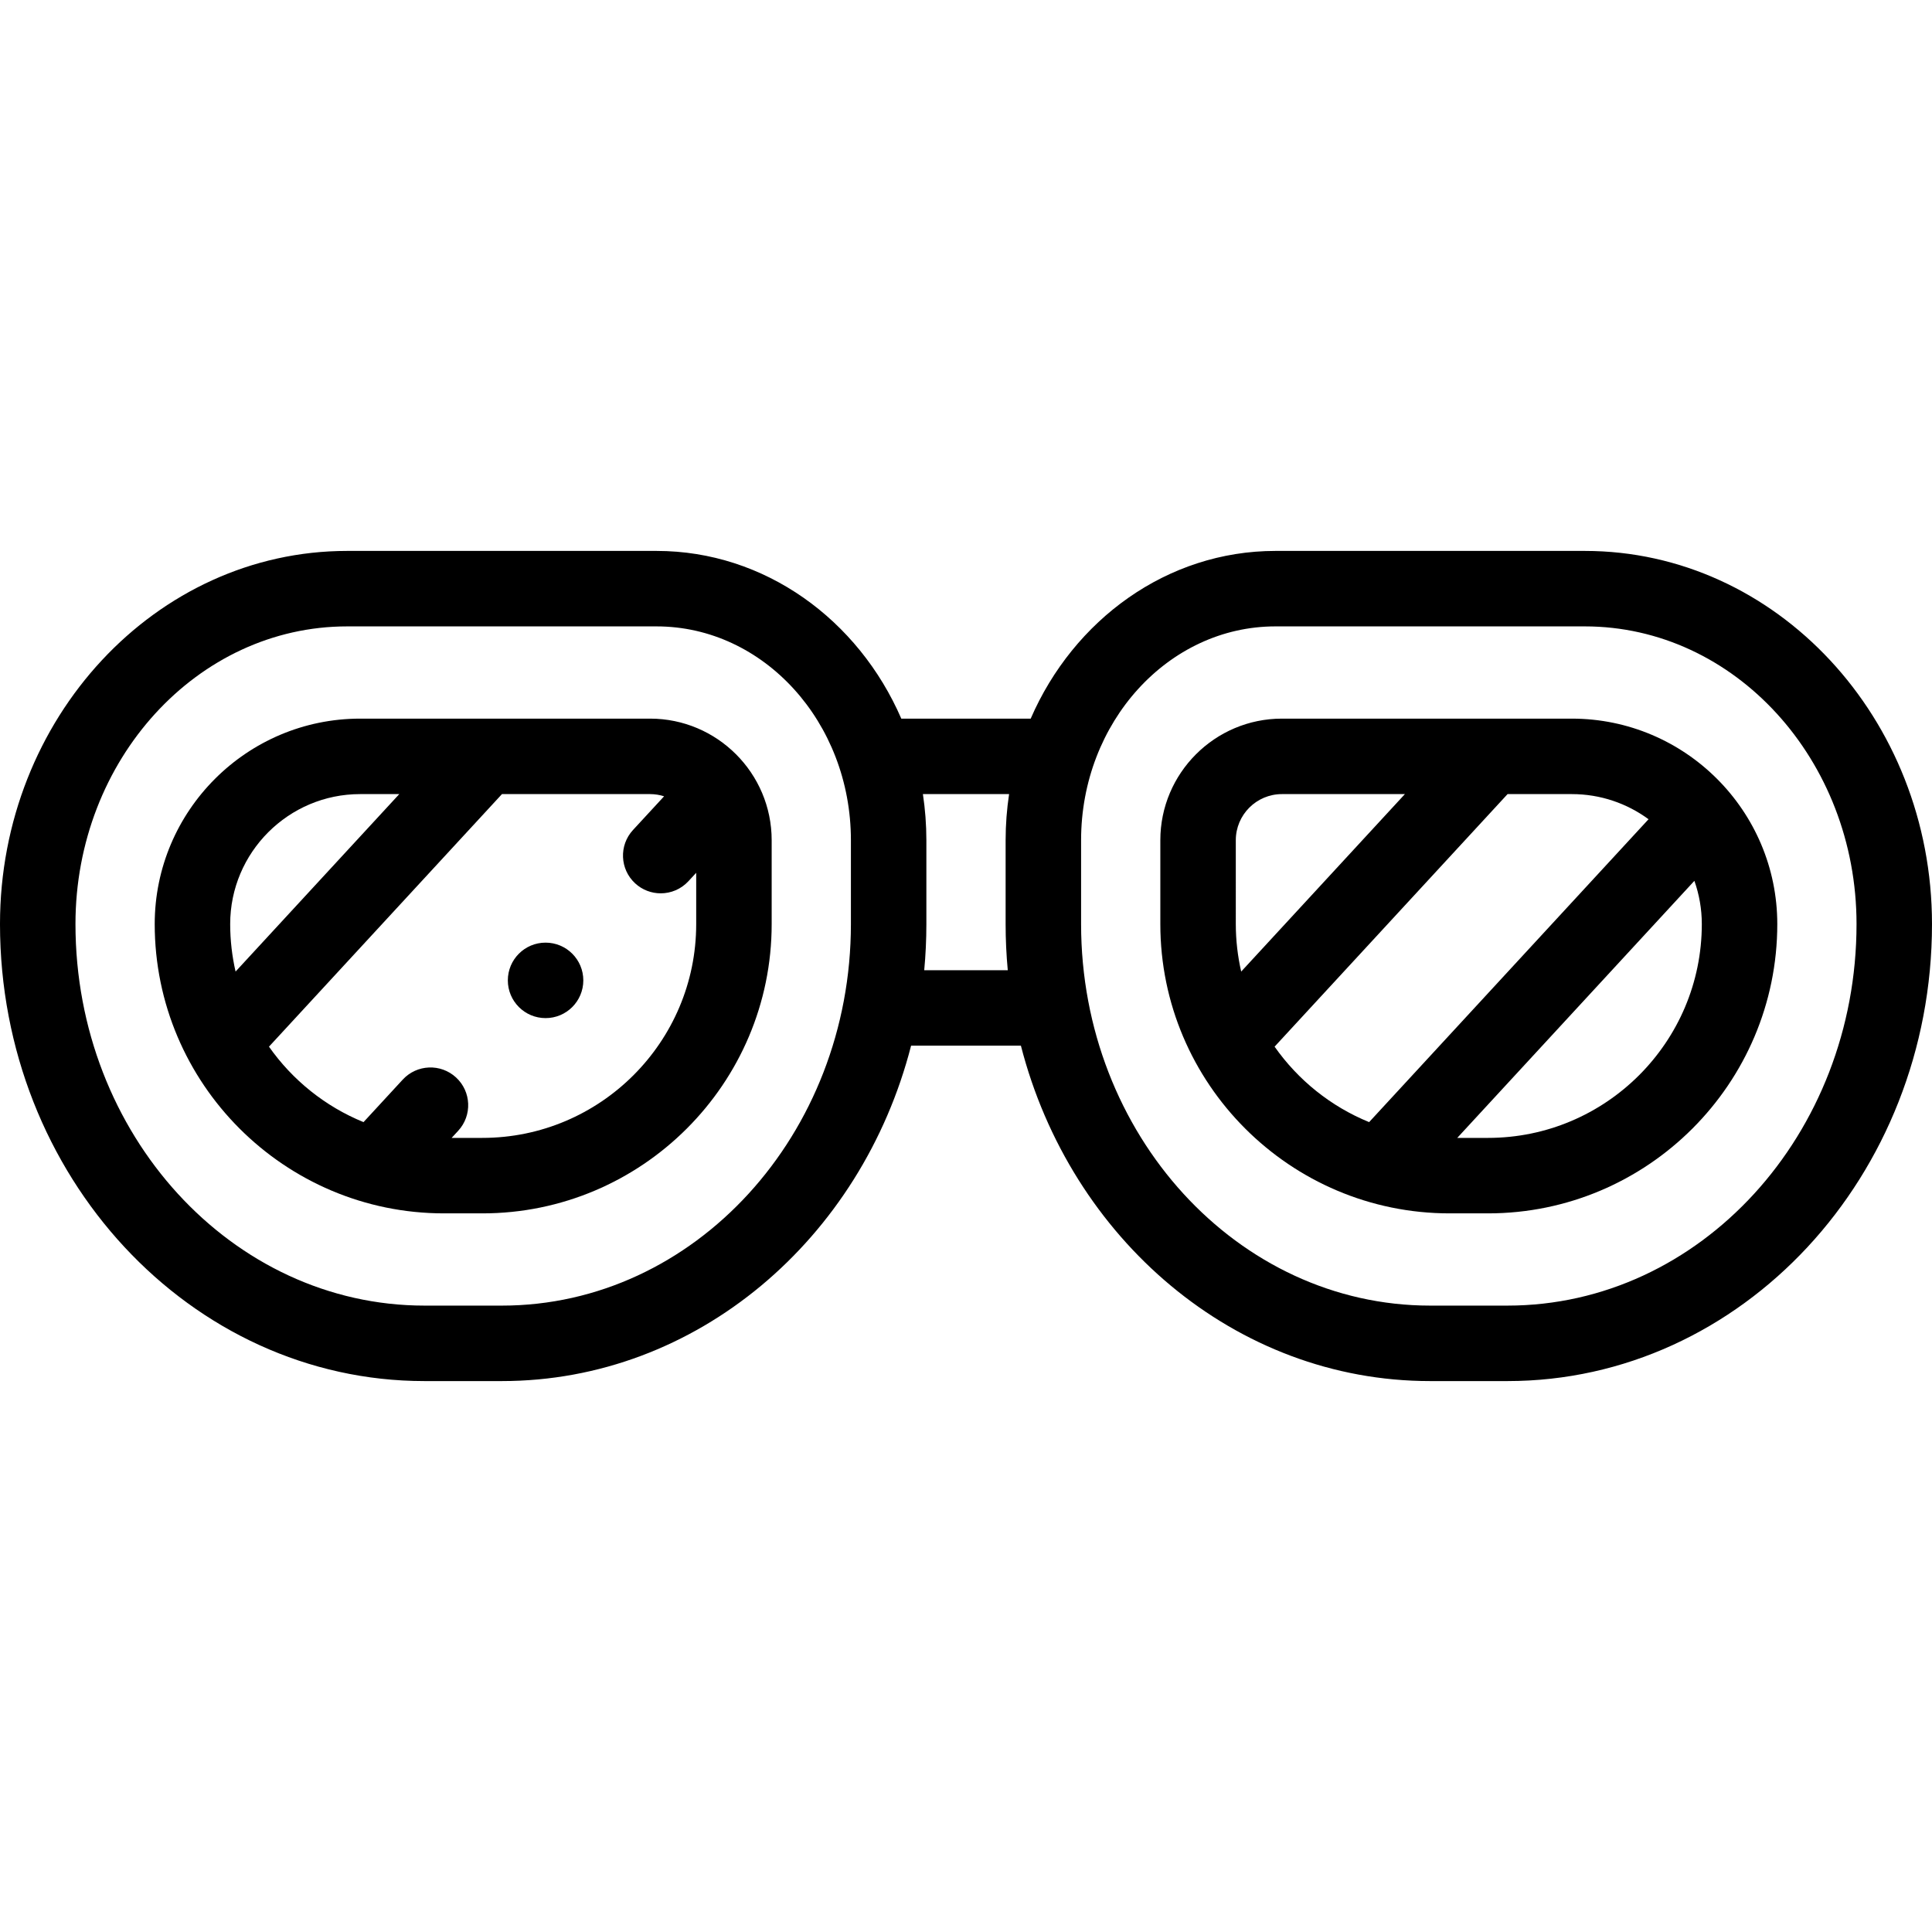 <svg id="Layer_1" enable-background="new 0 0 512 512" height="512" viewBox="0 0 512 512" width="512" xmlns="http://www.w3.org/2000/svg"><g><g><path d="m172.278 190.444h-76.834c-30.021 0-54.444 24.424-54.444 54.445 0 42.274 34.392 76.667 76.666 76.667h10.167c42.274 0 76.667-34.393 76.667-76.667v-22.222c0-17.768-14.455-32.223-32.222-32.223zm-76.834 20h10.369l-43.386 47.031c-.923-4.051-1.427-8.26-1.427-12.587 0-18.992 15.452-34.444 34.444-34.444zm32.389 91.111h-8.147l1.741-1.887c3.745-4.06 3.49-10.386-.57-14.13-4.059-3.745-10.386-3.49-14.13.57l-10.392 11.266c-10.15-4.141-18.834-11.141-25.055-19.997l61.744-66.931h39.255c1.294 0 2.541.206 3.712.58l-8.243 8.935c-3.745 4.06-3.49 10.386.569 14.131 1.923 1.773 4.354 2.65 6.778 2.65 2.694 0 5.381-1.083 7.353-3.219l2.052-2.224v13.592c0 31.244-25.421 56.664-56.667 56.664z"/><path d="m420 146h-82c-28.695 0-53.48 18.228-64.855 44.444h-34.291c-11.374-26.216-36.16-44.444-64.854-44.444h-82c-50.729 0-92 44.361-92 98.889 0 66.78 50.467 121.111 112.499 121.111h20.501c51.671 0 95.31-37.699 108.45-88.887h29.101c13.139 51.188 56.778 88.887 108.449 88.887h20.5c62.033 0 112.5-54.331 112.5-121.111 0-54.528-41.271-98.889-92-98.889zm-287 200h-20.5c-51.005 0-92.5-45.359-92.5-101.111 0-43.5 32.299-78.889 72-78.889h82c28.397 0 51.5 25.42 51.5 56.667v22.222c-.001 55.752-41.496 101.111-92.5 101.111zm111.929-88.887c.376-4.021.57-8.098.57-12.224v-22.222c0-4.16-.322-8.24-.919-12.222h22.84c-.598 3.982-.919 8.062-.919 12.222v22.222c0 4.126.194 8.203.57 12.224zm154.571 88.887h-20.5c-51.004 0-92.5-45.358-92.5-101.111v-22.222c0-31.247 23.103-56.667 51.5-56.667h82c39.701 0 72 35.389 72 78.889 0 55.752-41.496 101.111-92.5 101.111z"/><path d="m416.556 190.444h-76.834c-17.767 0-32.222 14.455-32.222 32.222v22.222c0 42.274 34.393 76.667 76.667 76.667h10.167c42.274 0 76.666-34.393 76.666-76.667 0-30.02-24.424-54.444-54.444-54.444zm-89.056 32.223c0-6.739 5.482-12.222 12.222-12.222h32.591l-43.386 47.032c-.923-4.051-1.427-8.26-1.427-12.587zm10.279 54.709 61.743-66.931h17.033c7.597 0 14.624 2.478 20.326 6.66l-74.048 80.268c-10.149-4.141-18.833-11.141-25.054-19.997zm56.554 24.179h-8.147l62.845-68.125c1.269 3.587 1.967 7.442 1.967 11.458.002 31.247-25.419 56.667-56.665 56.667z"/><path d="m144.585 249.809h-.007c-5.523 0-9.996 4.477-9.996 10s4.48 10 10.003 10 10-4.477 10-10-4.477-10-10-10z"/></g></g></svg>